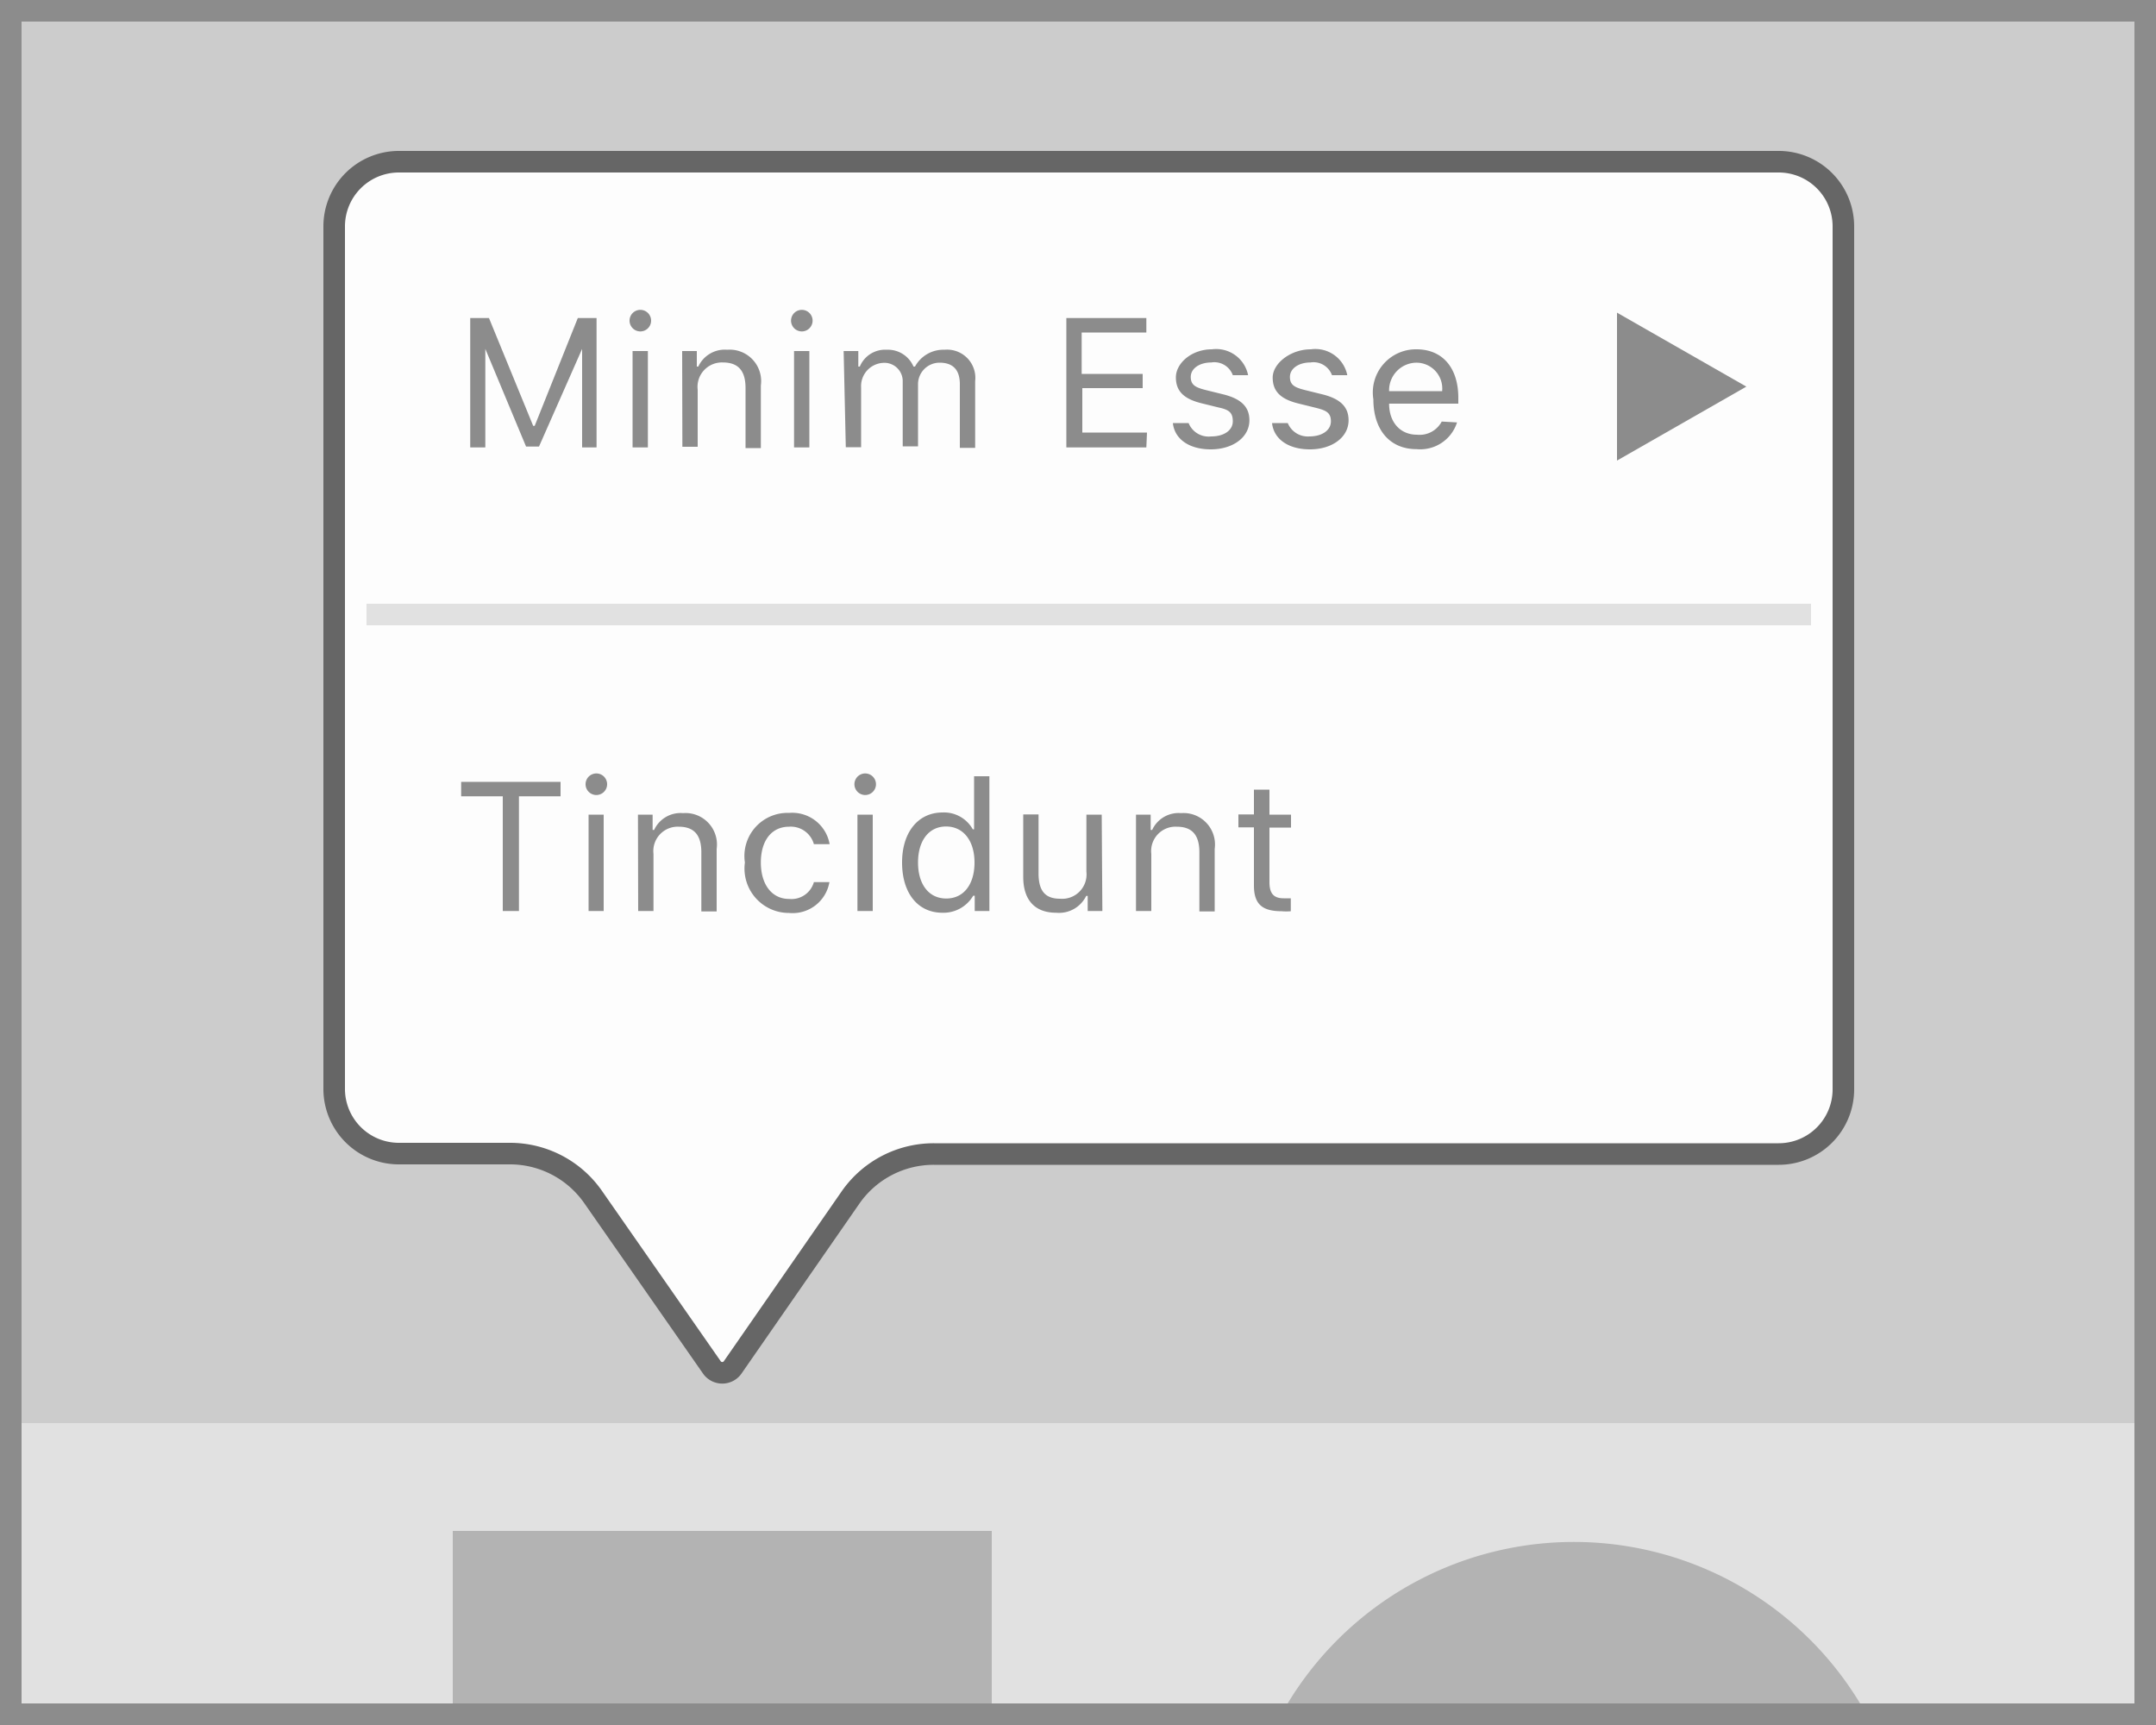 <svg xmlns="http://www.w3.org/2000/svg" viewBox="0 0 100 80"><defs><style>.cls-1{fill:#ccc;}.cls-2{fill:#e1e1e1;}.cls-3{fill:#fff;fill-opacity:0.95;stroke:#666;}.cls-3,.cls-5{stroke-miterlimit:10;}.cls-4{fill:#b3b3b3;}.cls-5,.cls-7{fill:none;}.cls-5{stroke:#e1e1e1;}.cls-6{fill:#8c8c8c;}</style></defs><title>VisualIndex_v3</title><g id="All"><rect class="cls-1" width="100" height="80"/><rect class="cls-2" y="66" width="100" height="14"/><path class="cls-3" d="M82.5,7.5h-64a3,3,0,0,0-3,3v40a3,3,0,0,0,3,3h5.14a4.7,4.7,0,0,1,3.86,2L33,63.39a.59.59,0,0,0,1,0l5.46-7.87a4.7,4.7,0,0,1,3.86-2H82.5a3,3,0,0,0,3-3v-40A3,3,0,0,0,82.5,7.5Z"/><rect class="cls-4" x="21" y="71" width="25" height="9"/><path class="cls-4" d="M59.17,80a15.51,15.51,0,0,1,27.66,0Z"/><line class="cls-5" x1="17" y1="28.5" x2="84" y2="28.5"/><polygon class="cls-6" points="75 14.5 75 21.36 81 17.93 75 14.5"/><rect class="cls-7" width="100" height="80"/><path class="cls-6" d="M23.32,42.25V36.93H21.39v-.67H26v.67H24.07v5.32Z"/><path class="cls-6" d="M27.16,36.37a.5.5,0,1,1,.5.5A.5.5,0,0,1,27.16,36.37Zm.14,1.41H28v4.47H27.3Z"/><path class="cls-6" d="M29.59,37.78h.68v.71h.07a1.35,1.35,0,0,1,1.34-.78,1.46,1.46,0,0,1,1.56,1.66v2.9h-.71V39.53c0-.81-.34-1.19-1.05-1.19a1.13,1.13,0,0,0-1.17,1.26v2.65h-.71Z"/><path class="cls-6" d="M37.75,39.15a1.11,1.11,0,0,0-1.15-.81c-.81,0-1.31.64-1.31,1.66s.51,1.69,1.31,1.69a1.08,1.08,0,0,0,1.15-.78h.72a1.73,1.73,0,0,1-1.87,1.43A2.06,2.06,0,0,1,34.55,40a2,2,0,0,1,2.05-2.3,1.76,1.76,0,0,1,1.88,1.45Z"/><path class="cls-6" d="M39.63,36.37a.5.5,0,1,1,.5.5A.5.5,0,0,1,39.63,36.37Zm.14,1.41h.71v4.47h-.71Z"/><path class="cls-6" d="M41.84,40c0-1.4.74-2.32,1.88-2.32a1.53,1.53,0,0,1,1.4.78h.06V36h.71v6.25h-.68v-.71h-.07a1.6,1.6,0,0,1-1.43.79C42.57,42.33,41.84,41.42,41.84,40Zm.74,0c0,1,.49,1.67,1.31,1.67S45.2,41,45.2,40s-.51-1.67-1.32-1.67S42.58,39,42.58,40Z"/><path class="cls-6" d="M51.13,42.25h-.68v-.7h-.07a1.4,1.4,0,0,1-1.39.78c-1,0-1.53-.6-1.53-1.66v-2.9h.71V40.5c0,.81.3,1.18,1,1.18a1.13,1.13,0,0,0,1.22-1.25V37.78h.71Z"/><path class="cls-6" d="M52.69,37.78h.68v.71h.07a1.35,1.35,0,0,1,1.34-.78,1.46,1.46,0,0,1,1.56,1.66v2.9h-.71V39.53c0-.81-.34-1.19-1.05-1.19A1.13,1.13,0,0,0,53.4,39.6v2.65h-.71Z"/><path class="cls-6" d="M58.88,36.62v1.16h1v.6h-1v2.53c0,.53.2.75.66.75l.33,0v.6a2.39,2.39,0,0,1-.42,0c-.92,0-1.29-.34-1.29-1.2V38.37h-.72v-.6h.72V36.62Z"/><path class="cls-6" d="M27,20.75V16.18h0L25,20.71H24.4l-1.89-4.53h0v4.57h-.7v-6h.87l2.05,5h.07l2-5h.87v6Z"/><path class="cls-6" d="M29.2,14.87a.5.5,0,1,1,.5.5A.5.5,0,0,1,29.2,14.87Zm.14,1.41h.71v4.47h-.71Z"/><path class="cls-6" d="M31.64,16.28h.68V17h.07a1.35,1.35,0,0,1,1.34-.78,1.46,1.46,0,0,1,1.56,1.66v2.9h-.71V18c0-.81-.34-1.19-1.05-1.19a1.13,1.13,0,0,0-1.17,1.26v2.65h-.71Z"/><path class="cls-6" d="M36.69,14.87a.5.5,0,1,1,.5.5A.5.5,0,0,1,36.69,14.87Zm.14,1.41h.71v4.47h-.71Z"/><path class="cls-6" d="M39.13,16.28h.68V17h.07a1.27,1.27,0,0,1,1.25-.78,1.29,1.29,0,0,1,1.24.78h.07a1.5,1.5,0,0,1,1.37-.78,1.31,1.31,0,0,1,1.42,1.46v3.09h-.71V17.82c0-.66-.31-1-.94-1a1,1,0,0,0-1,1v2.88h-.71v-3a.85.85,0,0,0-.93-.87,1.08,1.08,0,0,0-1,1.14v2.77h-.71Z"/><path class="cls-6" d="M53.17,20.75H49.46v-6h3.71v.67h-3v1.92H53V18H50.2v2.06h3Z"/><path class="cls-6" d="M56.21,16.2a1.51,1.51,0,0,1,1.68,1.2h-.71a.91.91,0,0,0-1-.59c-.53,0-.95.27-.95.67s.25.5.78.63l.69.17c.84.2,1.25.57,1.25,1.21,0,.8-.78,1.35-1.79,1.35s-1.68-.48-1.76-1.22h.73a1,1,0,0,0,1.05.62c.6,0,1-.29,1-.7S57,19,56.53,18.9l-.77-.19c-.84-.2-1.22-.56-1.22-1.21S55.26,16.2,56.21,16.2Z"/><path class="cls-6" d="M60.8,16.2a1.51,1.51,0,0,1,1.69,1.2h-.71a.91.91,0,0,0-1-.59c-.53,0-.95.27-.95.67s.25.5.78.63l.69.17c.84.2,1.25.57,1.25,1.21,0,.8-.78,1.35-1.79,1.35s-1.68-.48-1.76-1.22h.73a1,1,0,0,0,1,.62c.6,0,1-.29,1-.7s-.23-.51-.71-.63l-.77-.19c-.84-.2-1.22-.56-1.22-1.21S59.85,16.2,60.8,16.2Z"/><path class="cls-6" d="M67.58,19.59a1.79,1.79,0,0,1-1.88,1.24c-1.24,0-2-.9-2-2.31a2,2,0,0,1,2-2.32c1.21,0,1.94.86,1.94,2.25v.27H64.43v0c0,.88.53,1.44,1.29,1.44a1.16,1.16,0,0,0,1.15-.61Zm-3.16-1.45h2.47a1.2,1.2,0,0,0-1.2-1.32A1.28,1.28,0,0,0,64.43,18.14Z"/></g><g id="Borders"><path class="cls-6" d="M99,1V79H1V1H99m1-1H0V80H100V0Z"/></g></svg>